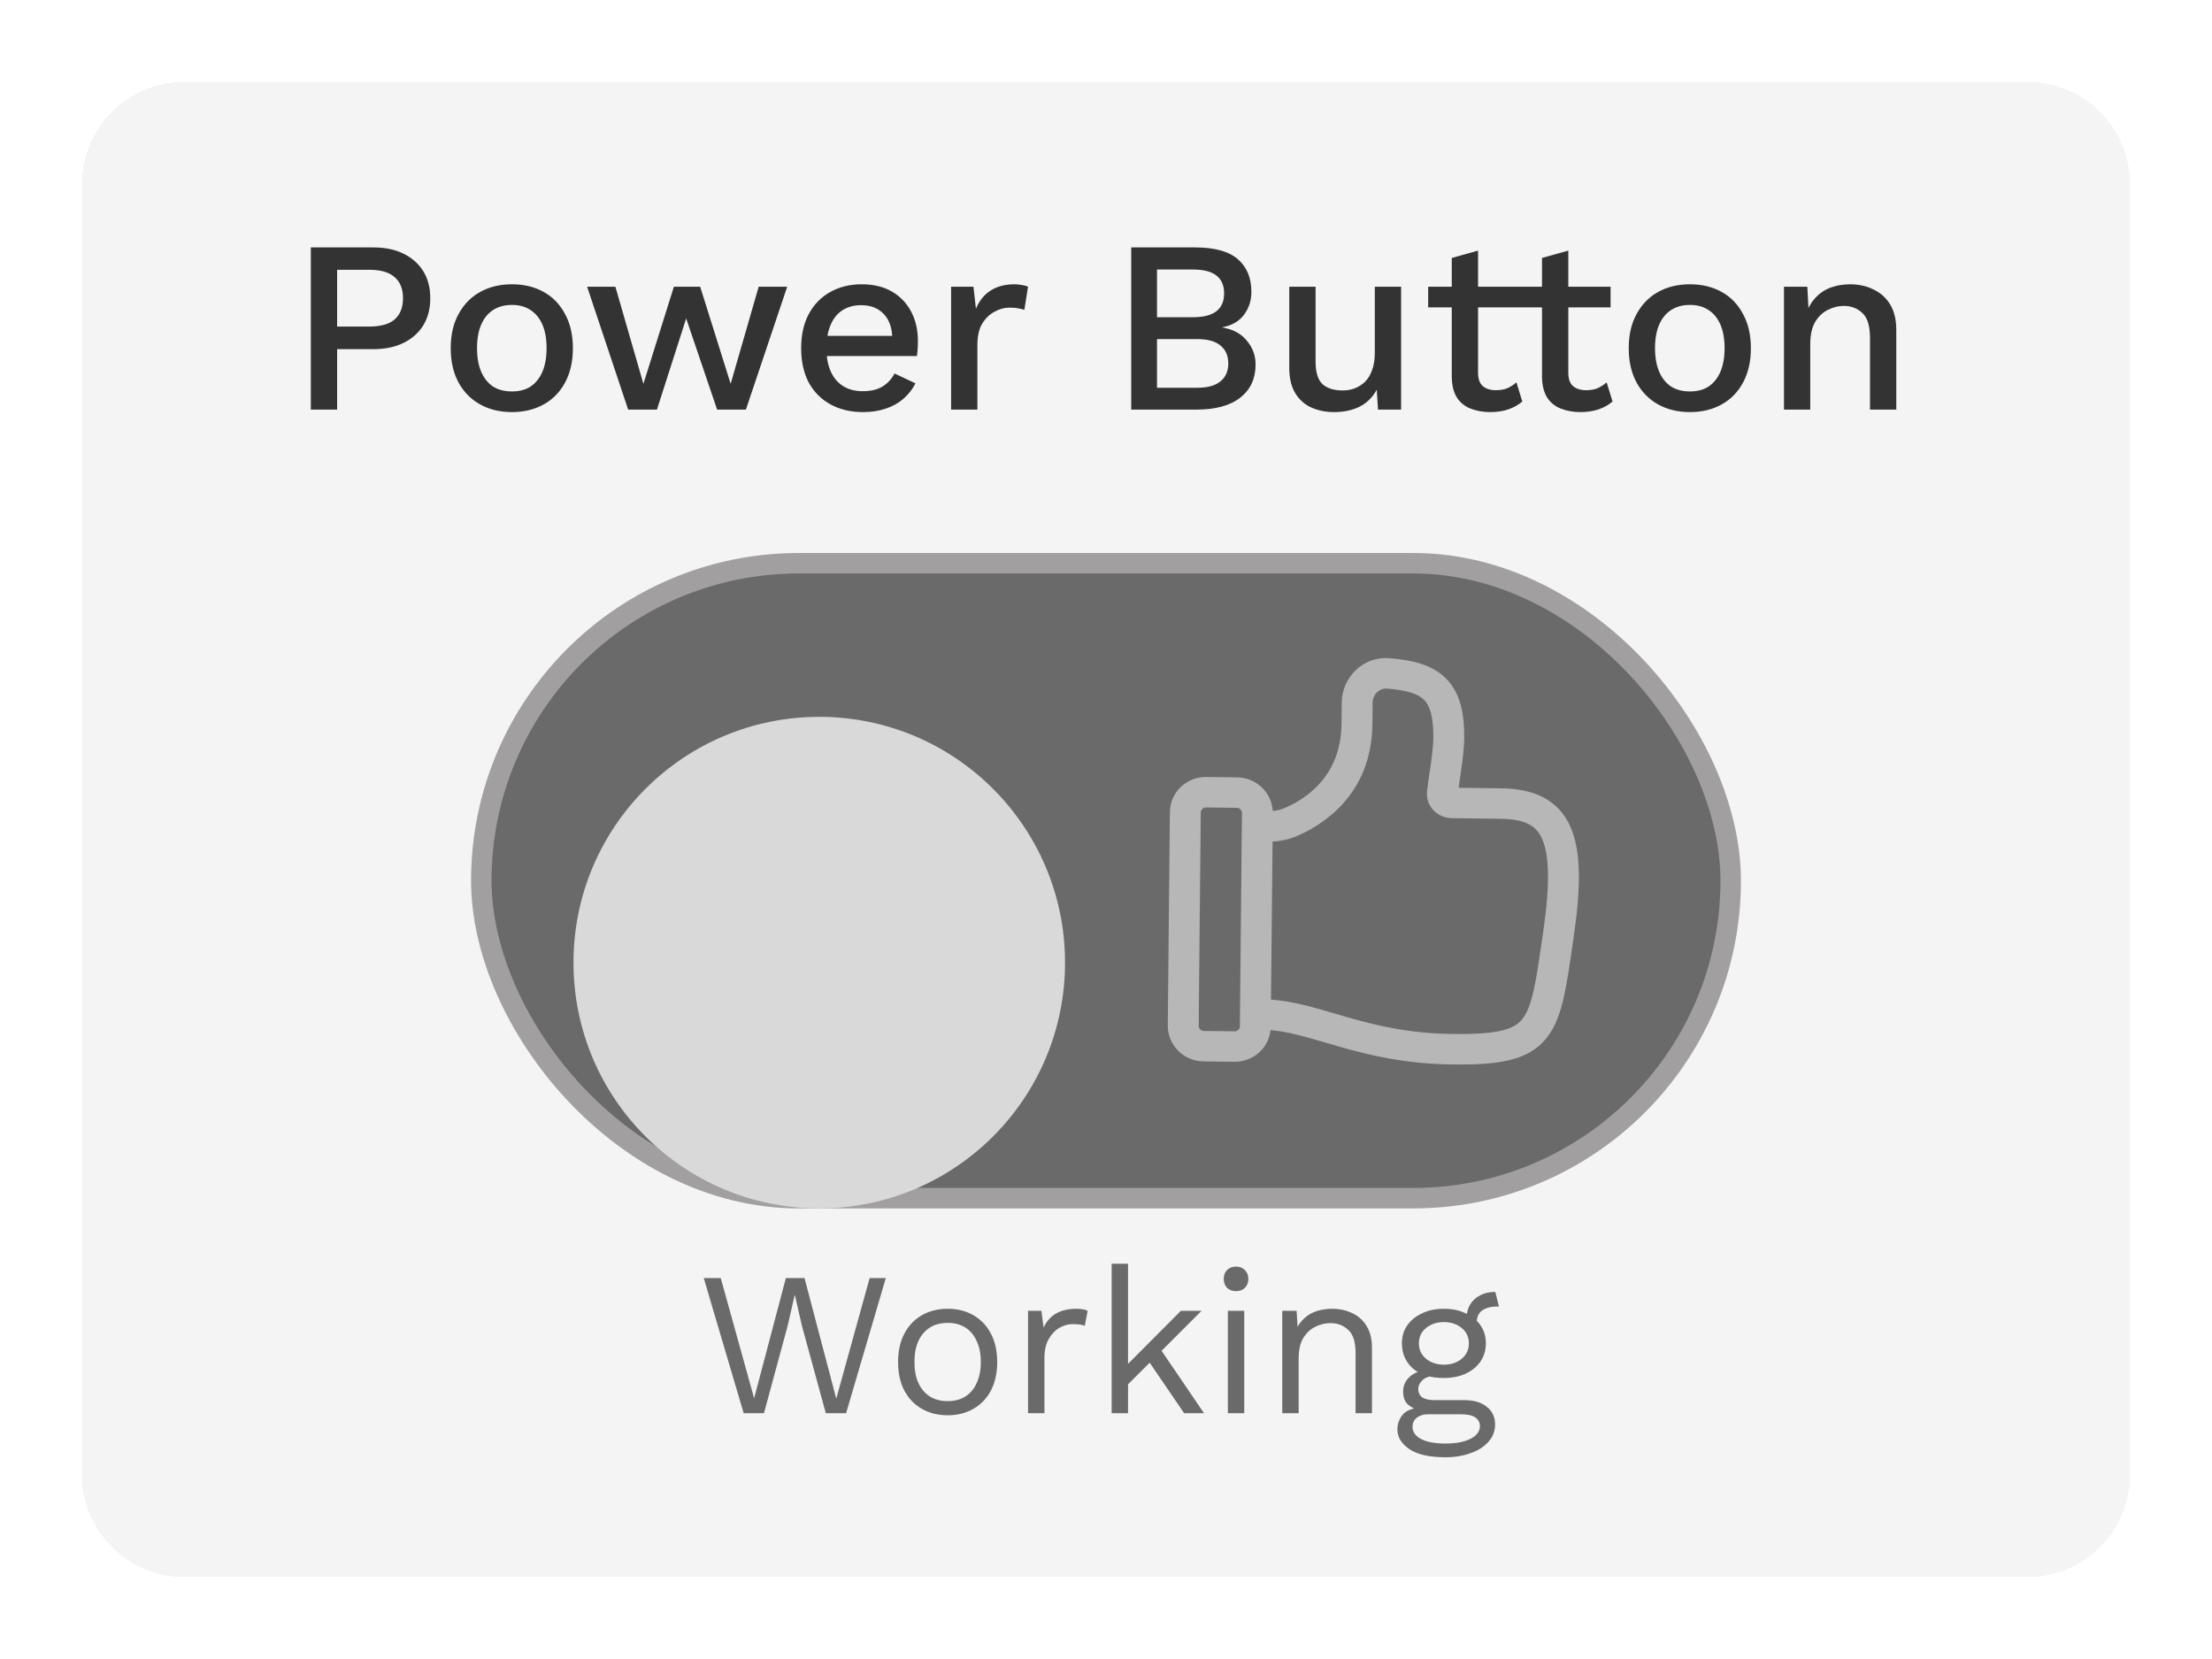 <svg width="108" height="81" viewBox="0 0 108 81" fill="none" xmlns="http://www.w3.org/2000/svg">
<g filter="url(#filter0_d_116_695)">
<path d="M4 5C4 2.239 6.239 0 9 0H99C101.761 0 104 2.239 104 5V68C104 70.761 101.761 73 99 73H9C6.239 73 4 70.761 4 68V5Z" fill="#F4F4F4" shape-rendering="crispEdges"/>
<path d="M18.224 8.08C18.792 8.08 19.28 8.18 19.688 8.38C20.104 8.58 20.428 8.864 20.66 9.232C20.892 9.6 21.008 10.044 21.008 10.564C21.008 11.076 20.892 11.52 20.66 11.896C20.428 12.264 20.104 12.548 19.688 12.748C19.28 12.948 18.792 13.048 18.224 13.048H16.46V16H15.176V8.08H18.224ZM18.02 11.944C18.588 11.944 19.004 11.828 19.268 11.596C19.54 11.356 19.676 11.012 19.676 10.564C19.676 10.108 19.54 9.764 19.268 9.532C19.004 9.292 18.588 9.172 18.02 9.172H16.46V11.944H18.02ZM24.994 9.88C25.578 9.88 26.095 10.004 26.543 10.252C26.991 10.5 27.338 10.86 27.587 11.332C27.843 11.796 27.971 12.352 27.971 13C27.971 13.648 27.843 14.208 27.587 14.68C27.338 15.144 26.991 15.5 26.543 15.748C26.095 15.996 25.578 16.12 24.994 16.12C24.41 16.12 23.895 15.996 23.447 15.748C22.998 15.5 22.646 15.144 22.39 14.68C22.134 14.208 22.006 13.648 22.006 13C22.006 12.352 22.134 11.796 22.39 11.332C22.646 10.86 22.998 10.5 23.447 10.252C23.895 10.004 24.41 9.88 24.994 9.88ZM24.994 10.888C24.634 10.888 24.326 10.972 24.07 11.14C23.823 11.3 23.631 11.536 23.494 11.848C23.358 12.16 23.291 12.544 23.291 13C23.291 13.448 23.358 13.832 23.494 14.152C23.631 14.464 23.823 14.704 24.07 14.872C24.326 15.032 24.634 15.112 24.994 15.112C25.355 15.112 25.659 15.032 25.907 14.872C26.154 14.704 26.346 14.464 26.483 14.152C26.619 13.832 26.686 13.448 26.686 13C26.686 12.544 26.619 12.16 26.483 11.848C26.346 11.536 26.154 11.3 25.907 11.14C25.659 10.972 25.355 10.888 24.994 10.888ZM37.042 10H38.434L36.418 16H35.014L33.502 11.548L32.074 16H30.67L28.666 10H30.046L31.414 14.74L32.902 10H34.186L35.674 14.74L37.042 10ZM42.14 16.12C41.54 16.12 41.012 15.996 40.556 15.748C40.1 15.5 39.744 15.144 39.488 14.68C39.24 14.208 39.116 13.648 39.116 13C39.116 12.352 39.24 11.796 39.488 11.332C39.744 10.86 40.096 10.5 40.544 10.252C40.992 10.004 41.5 9.88 42.068 9.88C42.652 9.88 43.148 10 43.556 10.24C43.964 10.48 44.276 10.808 44.492 11.224C44.708 11.64 44.816 12.112 44.816 12.64C44.816 12.784 44.812 12.92 44.804 13.048C44.796 13.176 44.784 13.288 44.768 13.384H39.944V12.4H44.204L43.568 12.592C43.568 12.048 43.432 11.632 43.16 11.344C42.888 11.048 42.516 10.9 42.044 10.9C41.7 10.9 41.4 10.98 41.144 11.14C40.888 11.3 40.692 11.54 40.556 11.86C40.42 12.172 40.352 12.556 40.352 13.012C40.352 13.46 40.424 13.84 40.568 14.152C40.712 14.464 40.916 14.7 41.18 14.86C41.444 15.02 41.756 15.1 42.116 15.1C42.516 15.1 42.84 15.024 43.088 14.872C43.336 14.72 43.532 14.508 43.676 14.236L44.696 14.716C44.552 15.004 44.356 15.256 44.108 15.472C43.868 15.68 43.58 15.84 43.244 15.952C42.908 16.064 42.54 16.12 42.14 16.12ZM46.437 16V10H47.529L47.649 11.08C47.809 10.688 48.045 10.392 48.357 10.192C48.677 9.984 49.069 9.88 49.533 9.88C49.653 9.88 49.773 9.892 49.893 9.916C50.013 9.932 50.113 9.96 50.193 10L50.013 11.128C49.925 11.096 49.825 11.072 49.713 11.056C49.609 11.032 49.465 11.02 49.281 11.02C49.033 11.02 48.789 11.088 48.549 11.224C48.309 11.352 48.109 11.548 47.949 11.812C47.797 12.076 47.721 12.412 47.721 12.82V16H46.437ZM55.231 16V8.08H58.351C59.303 8.08 59.999 8.272 60.439 8.656C60.879 9.04 61.099 9.572 61.099 10.252C61.099 10.668 60.979 11.04 60.739 11.368C60.499 11.688 60.147 11.892 59.683 11.98V11.992C60.195 12.072 60.591 12.284 60.871 12.628C61.159 12.964 61.303 13.356 61.303 13.804C61.303 14.484 61.055 15.02 60.559 15.412C60.063 15.804 59.343 16 58.399 16H55.231ZM56.491 14.932H58.459C58.963 14.932 59.339 14.828 59.587 14.62C59.843 14.412 59.971 14.12 59.971 13.744C59.971 13.368 59.843 13.076 59.587 12.868C59.339 12.66 58.963 12.556 58.459 12.556H56.491V14.932ZM56.491 11.488H58.255C59.263 11.488 59.767 11.1 59.767 10.324C59.767 9.548 59.263 9.16 58.255 9.16H56.491V11.488ZM65.132 16.12C64.74 16.12 64.376 16.048 64.04 15.904C63.712 15.76 63.448 15.528 63.248 15.208C63.048 14.888 62.948 14.472 62.948 13.96V10H64.232V13.636C64.232 14.18 64.348 14.556 64.58 14.764C64.812 14.964 65.136 15.064 65.552 15.064C65.752 15.064 65.944 15.032 66.128 14.968C66.32 14.896 66.492 14.788 66.644 14.644C66.796 14.492 66.912 14.3 66.992 14.068C67.08 13.836 67.124 13.564 67.124 13.252V10H68.408V16H67.28L67.22 15.028C67.012 15.404 66.732 15.68 66.38 15.856C66.028 16.032 65.612 16.12 65.132 16.12ZM72.166 8.236V14.2C72.166 14.496 72.242 14.712 72.394 14.848C72.554 14.984 72.766 15.052 73.03 15.052C73.246 15.052 73.434 15.02 73.594 14.956C73.754 14.884 73.902 14.788 74.038 14.668L74.326 15.604C74.142 15.764 73.914 15.892 73.642 15.988C73.378 16.076 73.082 16.12 72.754 16.12C72.41 16.12 72.094 16.064 71.806 15.952C71.518 15.84 71.294 15.66 71.134 15.412C70.974 15.156 70.89 14.824 70.882 14.416V8.596L72.166 8.236ZM74.23 10V11.008H69.73V10H74.23ZM76.572 8.236V14.2C76.572 14.496 76.648 14.712 76.8 14.848C76.96 14.984 77.172 15.052 77.436 15.052C77.652 15.052 77.84 15.02 78 14.956C78.16 14.884 78.308 14.788 78.444 14.668L78.732 15.604C78.548 15.764 78.32 15.892 78.048 15.988C77.784 16.076 77.488 16.12 77.16 16.12C76.816 16.12 76.5 16.064 76.212 15.952C75.924 15.84 75.7 15.66 75.54 15.412C75.38 15.156 75.296 14.824 75.288 14.416V8.596L76.572 8.236ZM78.636 10V11.008H74.136V10H78.636ZM82.51 9.88C83.094 9.88 83.61 10.004 84.058 10.252C84.506 10.5 84.854 10.86 85.102 11.332C85.358 11.796 85.486 12.352 85.486 13C85.486 13.648 85.358 14.208 85.102 14.68C84.854 15.144 84.506 15.5 84.058 15.748C83.61 15.996 83.094 16.12 82.51 16.12C81.926 16.12 81.41 15.996 80.962 15.748C80.514 15.5 80.162 15.144 79.906 14.68C79.65 14.208 79.522 13.648 79.522 13C79.522 12.352 79.65 11.796 79.906 11.332C80.162 10.86 80.514 10.5 80.962 10.252C81.41 10.004 81.926 9.88 82.51 9.88ZM82.51 10.888C82.15 10.888 81.842 10.972 81.586 11.14C81.338 11.3 81.146 11.536 81.01 11.848C80.874 12.16 80.806 12.544 80.806 13C80.806 13.448 80.874 13.832 81.01 14.152C81.146 14.464 81.338 14.704 81.586 14.872C81.842 15.032 82.15 15.112 82.51 15.112C82.87 15.112 83.174 15.032 83.422 14.872C83.67 14.704 83.862 14.464 83.998 14.152C84.134 13.832 84.202 13.448 84.202 13C84.202 12.544 84.134 12.16 83.998 11.848C83.862 11.536 83.67 11.3 83.422 11.14C83.174 10.972 82.87 10.888 82.51 10.888ZM87.102 16V10H88.242L88.326 11.56L88.157 11.392C88.269 11.048 88.43 10.764 88.638 10.54C88.853 10.308 89.106 10.14 89.394 10.036C89.689 9.932 90.001 9.88 90.329 9.88C90.754 9.88 91.133 9.964 91.469 10.132C91.814 10.292 92.085 10.536 92.285 10.864C92.486 11.192 92.585 11.608 92.585 12.112V16H91.302V12.508C91.302 11.916 91.177 11.508 90.93 11.284C90.689 11.052 90.385 10.936 90.017 10.936C89.754 10.936 89.498 11 89.249 11.128C89.001 11.248 88.793 11.444 88.626 11.716C88.466 11.988 88.385 12.352 88.385 12.808V16H87.102Z" fill="#333333"/>
<rect x="23.5" y="23.5" width="61" height="31" rx="15.5" fill="#6A6A6A" stroke="#A19F9F"/>
<path d="M36.31 65L34.36 58.4H35.19L36.82 64.27L38.37 58.4H39.28L40.83 64.29L42.46 58.4H43.25L41.31 65H40.32L39.15 60.72L38.81 59.23H38.8L38.46 60.72L37.3 65H36.31ZM46.268 59.9C46.741 59.9 47.158 60.003 47.518 60.21C47.884 60.417 48.171 60.717 48.378 61.11C48.584 61.497 48.688 61.96 48.688 62.5C48.688 63.04 48.584 63.507 48.378 63.9C48.171 64.287 47.884 64.583 47.518 64.79C47.158 64.997 46.741 65.1 46.268 65.1C45.801 65.1 45.384 64.997 45.018 64.79C44.651 64.583 44.364 64.287 44.158 63.9C43.951 63.507 43.848 63.04 43.848 62.5C43.848 61.96 43.951 61.497 44.158 61.11C44.364 60.717 44.651 60.417 45.018 60.21C45.384 60.003 45.801 59.9 46.268 59.9ZM46.268 60.59C45.928 60.59 45.638 60.667 45.398 60.82C45.158 60.973 44.971 61.193 44.838 61.48C44.711 61.76 44.648 62.1 44.648 62.5C44.648 62.893 44.711 63.233 44.838 63.52C44.971 63.807 45.158 64.027 45.398 64.18C45.638 64.333 45.928 64.41 46.268 64.41C46.608 64.41 46.898 64.333 47.138 64.18C47.378 64.027 47.561 63.807 47.688 63.52C47.821 63.233 47.888 62.893 47.888 62.5C47.888 62.1 47.821 61.76 47.688 61.48C47.561 61.193 47.378 60.973 47.138 60.82C46.898 60.667 46.608 60.59 46.268 60.59ZM50.194 65V60H50.844L50.954 60.82C51.094 60.513 51.297 60.283 51.564 60.13C51.837 59.977 52.167 59.9 52.554 59.9C52.64 59.9 52.734 59.907 52.834 59.92C52.94 59.933 53.03 59.96 53.104 60L52.964 60.73C52.89 60.703 52.81 60.683 52.724 60.67C52.637 60.657 52.514 60.65 52.354 60.65C52.147 60.65 51.937 60.71 51.724 60.83C51.517 60.95 51.344 61.133 51.204 61.38C51.064 61.62 50.994 61.927 50.994 62.3V65H50.194ZM58.666 60L56.506 62.16L56.316 62.35L54.676 63.99V62.99L57.656 60H58.666ZM55.076 57.7V65H54.276V57.7H55.076ZM56.576 61.75L58.786 65H57.816L55.906 62.2L56.576 61.75ZM60.349 59.04C60.169 59.04 60.023 58.987 59.91 58.88C59.803 58.767 59.749 58.62 59.749 58.44C59.749 58.26 59.803 58.117 59.91 58.01C60.023 57.897 60.169 57.84 60.349 57.84C60.529 57.84 60.673 57.897 60.779 58.01C60.893 58.117 60.95 58.26 60.95 58.44C60.95 58.62 60.893 58.767 60.779 58.88C60.673 58.987 60.529 59.04 60.349 59.04ZM60.749 60V65H59.95V60H60.749ZM62.606 65V60H63.306L63.376 61.12L63.246 61.01C63.352 60.743 63.496 60.53 63.676 60.37C63.856 60.203 64.062 60.083 64.296 60.01C64.536 59.937 64.782 59.9 65.036 59.9C65.396 59.9 65.722 59.97 66.016 60.11C66.309 60.243 66.542 60.45 66.716 60.73C66.896 61.01 66.986 61.367 66.986 61.8V65H66.186V62.08C66.186 61.527 66.066 61.143 65.826 60.93C65.592 60.71 65.302 60.6 64.956 60.6C64.716 60.6 64.476 60.657 64.236 60.77C63.996 60.883 63.796 61.067 63.636 61.32C63.482 61.573 63.406 61.913 63.406 62.34V65H62.606ZM73.007 59.08L73.187 59.79C73.18 59.79 73.171 59.79 73.157 59.79C73.144 59.79 73.13 59.79 73.117 59.79C72.79 59.79 72.537 59.857 72.357 59.99C72.184 60.117 72.097 60.323 72.097 60.61L71.607 60.36C71.607 60.1 71.667 59.873 71.787 59.68C71.907 59.487 72.07 59.34 72.277 59.24C72.484 59.133 72.71 59.08 72.957 59.08C72.964 59.08 72.971 59.08 72.977 59.08C72.99 59.08 73.001 59.08 73.007 59.08ZM71.487 64.36C71.96 64.36 72.331 64.47 72.597 64.69C72.864 64.903 72.997 65.19 72.997 65.55C72.997 65.877 72.887 66.16 72.667 66.4C72.454 66.64 72.164 66.823 71.797 66.95C71.437 67.083 71.031 67.15 70.577 67.15C69.79 67.15 69.201 67.017 68.807 66.75C68.421 66.483 68.227 66.163 68.227 65.79C68.227 65.523 68.314 65.283 68.487 65.07C68.667 64.863 68.967 64.747 69.387 64.72L69.317 64.87C69.091 64.81 68.897 64.71 68.737 64.57C68.584 64.423 68.507 64.213 68.507 63.94C68.507 63.667 68.607 63.433 68.807 63.24C69.014 63.04 69.317 62.917 69.717 62.87L70.247 63.14H70.147C69.82 63.173 69.587 63.257 69.447 63.39C69.314 63.517 69.247 63.657 69.247 63.81C69.247 63.997 69.314 64.137 69.447 64.23C69.587 64.317 69.781 64.36 70.027 64.36H71.487ZM70.567 66.48C70.954 66.48 71.27 66.44 71.517 66.36C71.77 66.28 71.957 66.177 72.077 66.05C72.197 65.923 72.257 65.787 72.257 65.64C72.257 65.46 72.184 65.317 72.037 65.21C71.897 65.103 71.641 65.05 71.267 65.05H69.727C69.514 65.05 69.334 65.103 69.187 65.21C69.04 65.323 68.967 65.477 68.967 65.67C68.967 65.917 69.107 66.113 69.387 66.26C69.674 66.407 70.067 66.48 70.567 66.48ZM70.497 59.9C70.897 59.9 71.251 59.973 71.557 60.12C71.871 60.26 72.114 60.457 72.287 60.71C72.46 60.963 72.547 61.257 72.547 61.59C72.547 61.917 72.46 62.21 72.287 62.47C72.114 62.723 71.871 62.923 71.557 63.07C71.251 63.21 70.897 63.28 70.497 63.28C69.837 63.28 69.331 63.123 68.977 62.81C68.624 62.49 68.447 62.083 68.447 61.59C68.447 61.257 68.534 60.963 68.707 60.71C68.887 60.457 69.13 60.26 69.437 60.12C69.744 59.973 70.097 59.9 70.497 59.9ZM70.497 60.55C70.15 60.55 69.861 60.647 69.627 60.84C69.394 61.027 69.277 61.277 69.277 61.59C69.277 61.897 69.394 62.147 69.627 62.34C69.861 62.533 70.15 62.63 70.497 62.63C70.844 62.63 71.134 62.533 71.367 62.34C71.6 62.147 71.717 61.897 71.717 61.59C71.717 61.277 71.6 61.027 71.367 60.84C71.134 60.647 70.844 60.55 70.497 60.55Z" fill="#6A6A6A"/>
<g filter="url(#filter1_d_116_695)">
<circle cx="40" cy="39" r="12" fill="#D9D9D9"/>
</g>
<path d="M67.846 28.136C68.926 28.225 69.913 28.441 70.594 29.119C71.289 29.81 71.503 30.812 71.49 32.047C71.486 32.476 71.424 32.994 71.359 33.472C71.331 33.67 71.304 33.86 71.277 34.038L71.216 34.463L73.277 34.489C74.033 34.498 74.73 34.614 75.32 34.914C75.932 35.226 76.38 35.708 76.668 36.351C77.21 37.562 77.184 39.341 76.84 41.704L76.785 42.09C76.64 43.09 76.517 43.944 76.362 44.644C76.187 45.431 75.951 46.123 75.521 46.668C74.615 47.815 73.1 47.999 70.901 47.972C68.558 47.943 66.803 47.507 65.336 47.086L64.732 46.91C63.707 46.61 62.876 46.365 62.034 46.295C61.987 46.724 61.78 47.12 61.454 47.406C61.127 47.691 60.704 47.847 60.267 47.841L58.759 47.823C58.293 47.817 57.847 47.629 57.52 47.299C57.194 46.969 57.013 46.526 57.017 46.065L57.119 35.65C57.129 34.692 57.925 33.924 58.895 33.936L60.403 33.954C60.85 33.96 61.278 34.133 61.6 34.437C61.923 34.742 62.117 35.156 62.143 35.596C62.324 35.58 62.501 35.539 62.67 35.472C63.64 35.072 65.473 33.985 65.499 31.341L65.51 30.296C65.521 29.086 66.539 28.029 67.846 28.136ZM62.056 44.806C63.12 44.882 64.143 45.184 65.184 45.491L65.754 45.657C67.163 46.061 68.768 46.458 70.915 46.484C73.204 46.512 73.938 46.249 74.331 45.751C74.551 45.473 74.728 45.044 74.888 44.322C75.031 43.678 75.145 42.886 75.293 41.869L75.347 41.489C75.692 39.112 75.638 37.728 75.289 36.95C75.132 36.599 74.918 36.382 74.632 36.236C74.327 36.081 73.891 35.984 73.263 35.977L70.88 35.947C70.195 35.939 69.586 35.366 69.676 34.615C69.704 34.374 69.746 34.083 69.789 33.789L69.865 33.267C69.93 32.79 69.979 32.355 69.983 32.029C69.993 30.913 69.784 30.422 69.525 30.165C69.251 29.894 68.752 29.704 67.726 29.619C67.373 29.591 67.022 29.882 67.017 30.315L67.007 31.359C66.973 34.88 64.457 36.35 63.254 36.846C62.878 37 62.493 37.066 62.132 37.09L62.056 44.806ZM58.774 46.335L60.282 46.353C60.349 46.354 60.413 46.329 60.46 46.283C60.508 46.237 60.535 46.174 60.536 46.108L60.638 35.693C60.638 35.628 60.612 35.564 60.566 35.517C60.519 35.47 60.456 35.443 60.389 35.442L58.881 35.424C58.814 35.423 58.75 35.448 58.703 35.494C58.655 35.54 58.628 35.603 58.627 35.669L58.525 46.084C58.524 46.221 58.635 46.333 58.774 46.335Z" fill="#B7B7B7"/>
</g>
<defs>
<filter id="filter0_d_116_695" x="0" y="0" width="108" height="81" filterUnits="userSpaceOnUse" color-interpolation-filters="sRGB">
<feFlood flood-opacity="0" result="BackgroundImageFix"/>
<feColorMatrix in="SourceAlpha" type="matrix" values="0 0 0 0 0 0 0 0 0 0 0 0 0 0 0 0 0 0 127 0" result="hardAlpha"/>
<feOffset dy="4"/>
<feGaussianBlur stdDeviation="2"/>
<feComposite in2="hardAlpha" operator="out"/>
<feColorMatrix type="matrix" values="0 0 0 0 0 0 0 0 0 0 0 0 0 0 0 0 0 0 0.25 0"/>
<feBlend mode="normal" in2="BackgroundImageFix" result="effect1_dropShadow_116_695"/>
<feBlend mode="normal" in="SourceGraphic" in2="effect1_dropShadow_116_695" result="shape"/>
</filter>
<filter id="filter1_d_116_695" x="24" y="27" width="32" height="32" filterUnits="userSpaceOnUse" color-interpolation-filters="sRGB">
<feFlood flood-opacity="0" result="BackgroundImageFix"/>
<feColorMatrix in="SourceAlpha" type="matrix" values="0 0 0 0 0 0 0 0 0 0 0 0 0 0 0 0 0 0 127 0" result="hardAlpha"/>
<feOffset dy="4"/>
<feGaussianBlur stdDeviation="2"/>
<feComposite in2="hardAlpha" operator="out"/>
<feColorMatrix type="matrix" values="0 0 0 0 0 0 0 0 0 0 0 0 0 0 0 0 0 0 0.25 0"/>
<feBlend mode="normal" in2="BackgroundImageFix" result="effect1_dropShadow_116_695"/>
<feBlend mode="normal" in="SourceGraphic" in2="effect1_dropShadow_116_695" result="shape"/>
</filter>
</defs>
</svg>
